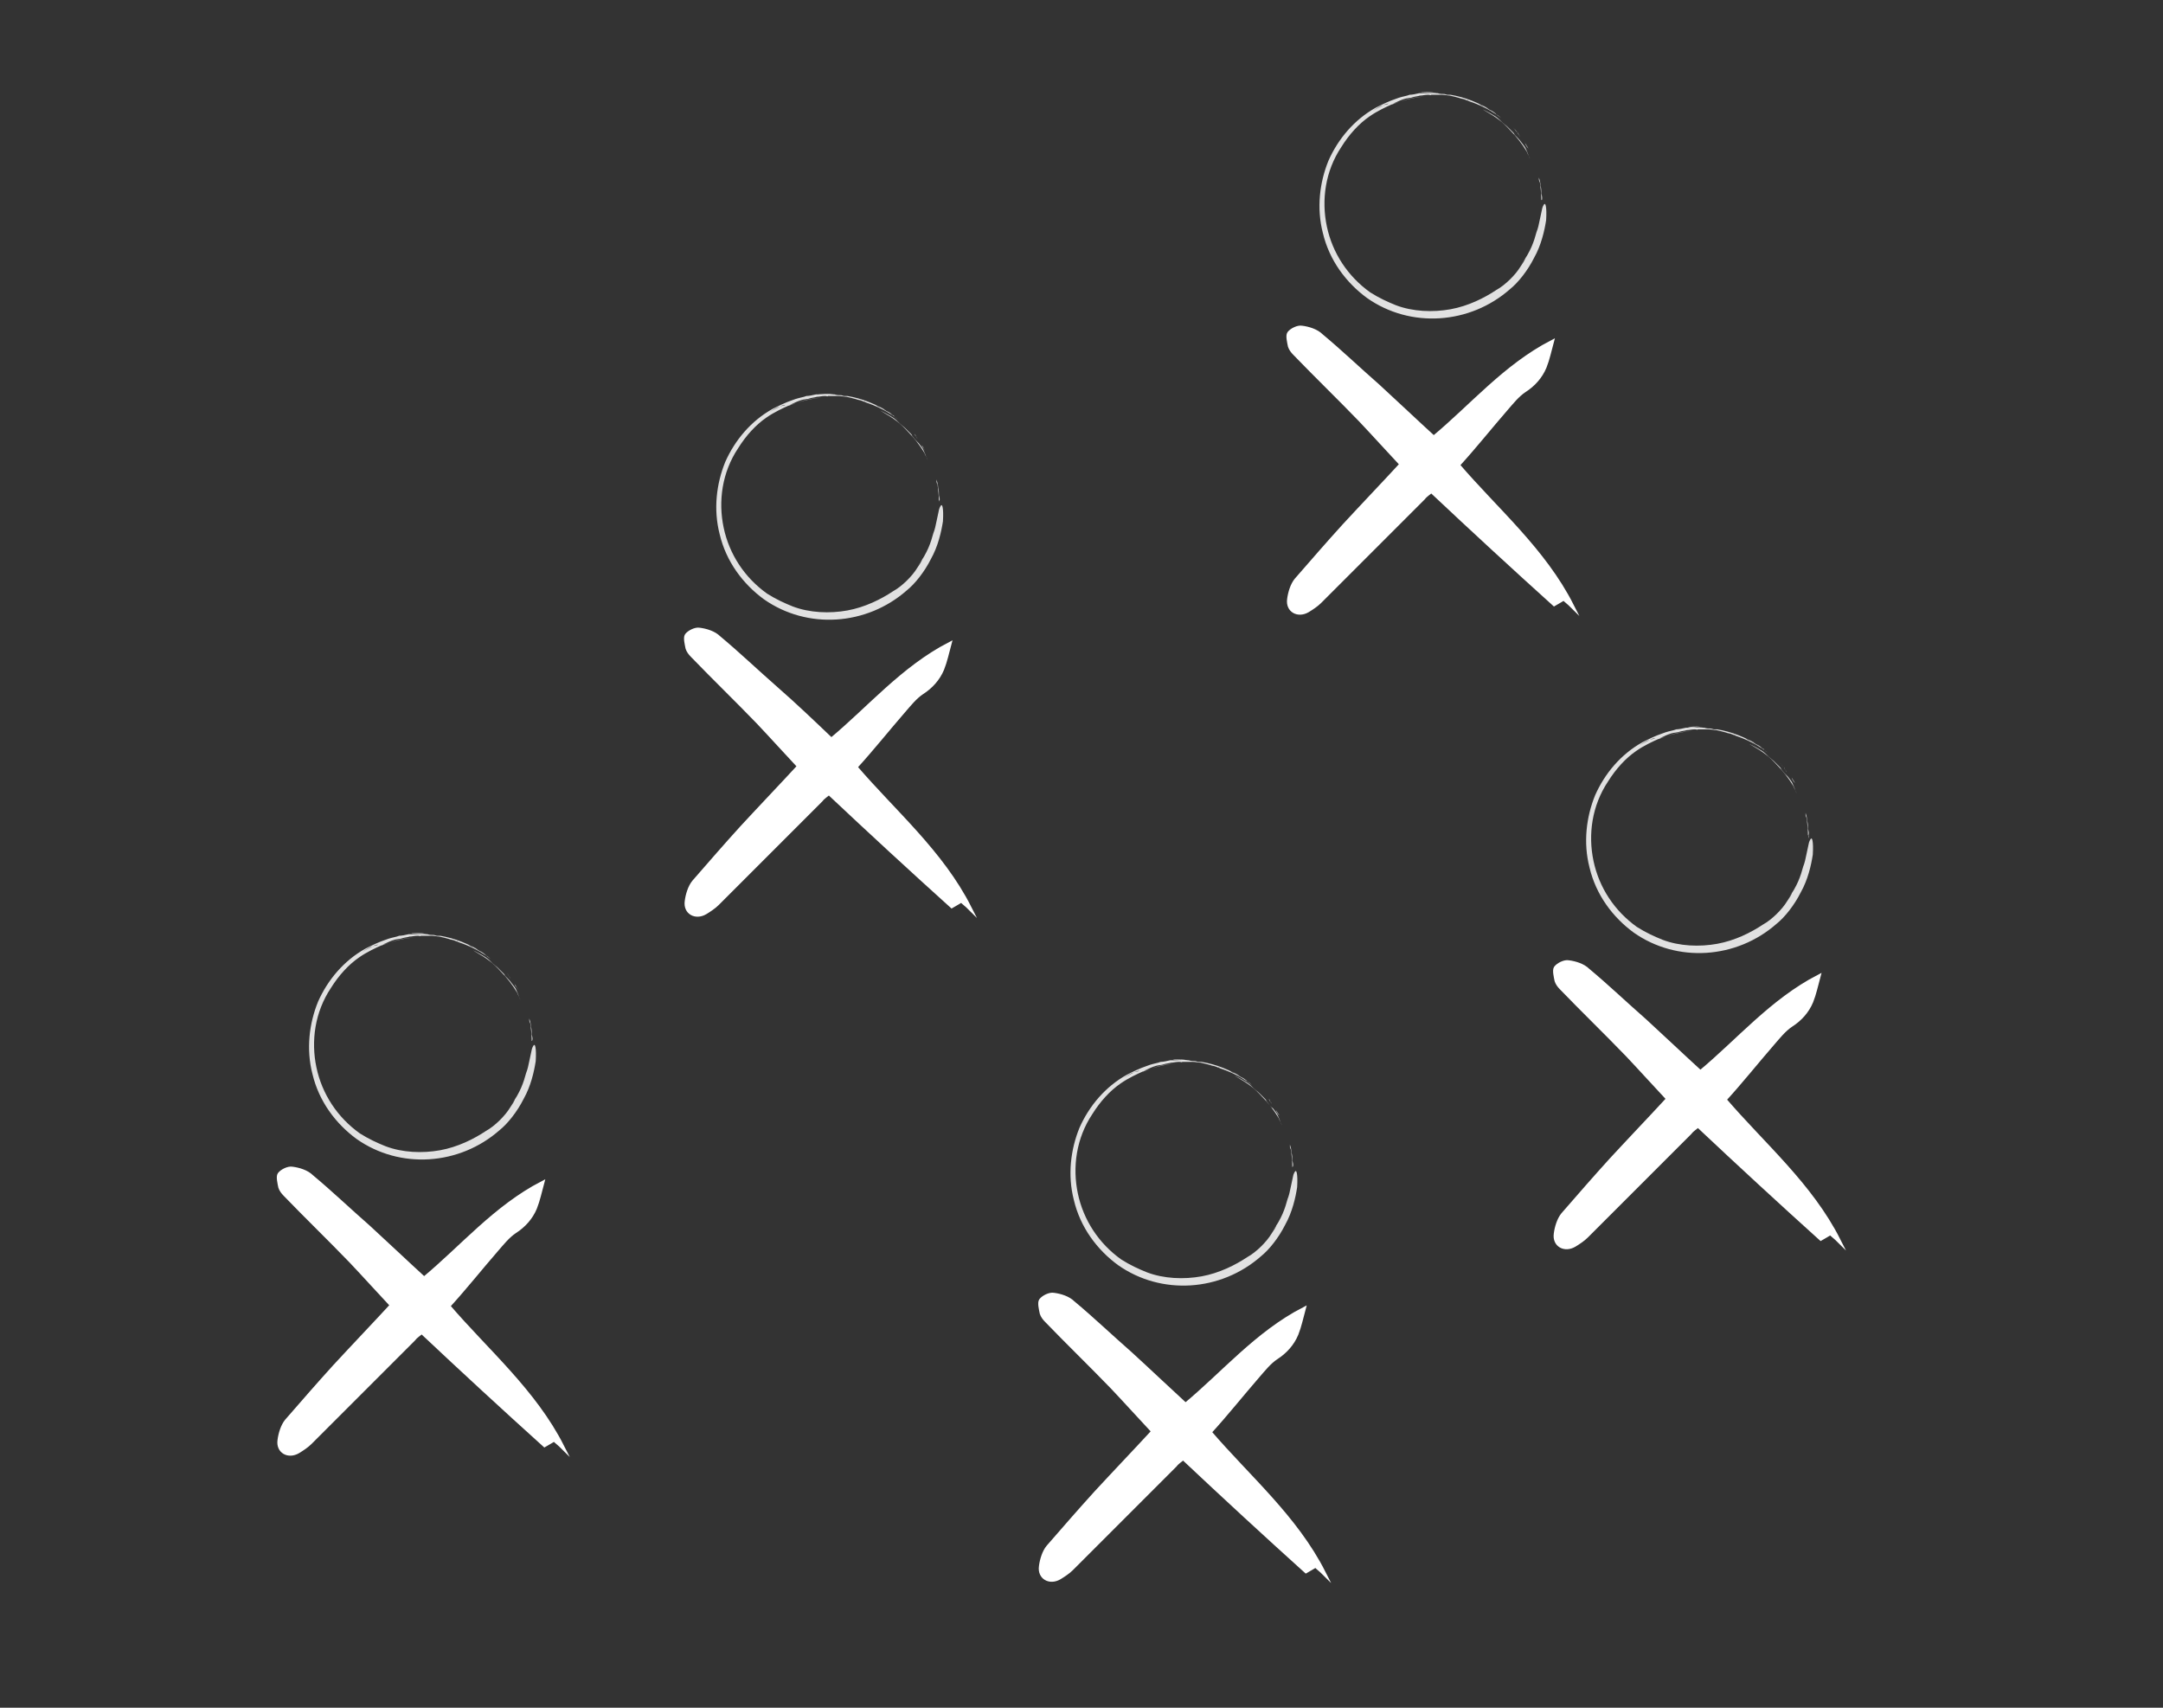 <?xml version="1.0" encoding="utf-8"?>
<!-- Generator: Adobe Illustrator 24.2.0, SVG Export Plug-In . SVG Version: 6.00 Build 0)  -->
<svg version="1.1" id="Layer_1" xmlns="http://www.w3.org/2000/svg" xmlns:xlink="http://www.w3.org/1999/xlink" x="0px" y="0px"
	 viewBox="0 0 269.3 212.6" style="enable-background:new 0 0 269.3 212.6;" xml:space="preserve">
<rect x="0" y="0" width="269.3" height="212.6" fill="#333333" stroke="none"/>
<style type="text/css">
	.st0{fill:#FFFFFF;stroke:#FFFFFF;stroke-width:0.5;stroke-miterlimit:10;}
	.st1{opacity:0.85;}
	.st2{fill:#FFFFFF;}
</style>
<g>
	<path class="st0" d="M52.8,159.2c4.7-3.9,8.9-8.9,14.7-11.9c-0.3,1.1-0.5,2.1-0.9,3.1c-0.5,1.2-1.4,2.2-2.5,2.9
		c-0.9,0.6-1.6,1.5-2.3,2.3c-2,2.3-3.9,4.7-6,7c4.8,5.6,10.7,10.6,14.2,17.5c-0.3-0.3-0.7-0.6-1-0.9c-0.3,0.2-0.7,0.4-1.2,0.7
		c-5.1-4.6-10.2-9.3-15.3-14.1c-0.3,0.3-0.7,0.5-1,0.9c-4.3,4.3-8.6,8.6-12.9,12.9c-0.4,0.4-1,0.8-1.5,1.1c-1.2,0.7-2.5,0-2.3-1.4
		c0.1-0.8,0.4-1.8,0.9-2.4c2-2.3,4-4.6,6-6.8c2.4-2.6,4.8-5.1,7.1-7.6c-1.6-1.7-3.3-3.6-5.1-5.5c-2.7-2.8-5.5-5.5-8.2-8.3
		c-0.3-0.3-0.5-0.6-0.6-0.9c-0.1-0.5-0.3-1.3-0.1-1.6c0.3-0.4,1.1-0.8,1.6-0.7c0.8,0.1,1.8,0.4,2.4,1c2.4,2,4.7,4.2,7.1,6.3
		C48.3,155,50.5,157.1,52.8,159.2z"/>
</g>
<g>
	<g>
		<g>
			<g>
				<g class="st1">
					<g>
						<path class="st2" d="M64.5,123.2l-0.5-0.8c0.1,0.1,0.1,0.3,0.2,0.4C64.4,123,64.4,123.1,64.5,123.2z"/>
						<path class="st2" d="M63.6,121.8c0,0-0.1-0.1-0.1-0.1l-0.1-0.1L63.6,121.8z"/>
						<path class="st2" d="M62.6,120.6c0.2,0.2,0.4,0.4,0.5,0.6C63,121,62.8,120.8,62.6,120.6z"/>
						<path class="st2" d="M63.4,121.6C63.3,121.5,63.3,121.4,63.4,121.6L63.4,121.6c-0.1-0.1-0.1-0.2-0.2-0.4
							C63.2,121.3,63.3,121.4,63.4,121.6z"/>
						<path class="st2" d="M63.4,121.6c0.1,0.1,0.1,0.2,0.1,0.2L63.4,121.6z"/>
						<path class="st2" d="M62.9,121.5c-0.1-0.1,0-0.1-0.2-0.3c-0.2-0.2-0.5-0.5-0.7-0.7c-0.2-0.2-0.5-0.4-0.7-0.6
							c-0.2-0.2-0.5-0.5-0.8-0.7c-0.6-0.4-2.2-1.2-1.3-0.7c1.4,0.8,2.2,1.4,3.1,2.4c0.8,0.8,1.5,1.7,2.1,2.7
							c0.1,0.3,0.3,0.6,0.4,0.9c-0.2-0.4-0.3-0.8-0.5-1.2c-0.1-0.3-0.3-0.5-0.6-0.9C63.5,122.1,63.2,121.8,62.9,121.5z"/>
						<path class="st2" d="M66.3,129.3c0-0.2-0.1-0.5-0.1-0.5c0-0.3,0-0.7-0.1-1c0-0.3-0.1-0.7-0.2-1l0,0.3c0.1,0.4,0.1,0.4,0.1,0.1
							c0.1,0.8,0.2,1.6,0.2,2.4C66.2,129.6,66.3,129.6,66.3,129.3z"/>
						<path class="st2" d="M66.2,130.1c0-0.2,0-0.3,0-0.5l0,0C66.2,129.8,66.2,129.9,66.2,130.1L66.2,130.1z"/>
						<path class="st2" d="M60.1,118.6c-1.7-1.1-3.5-1.8-5.3-2.1c-0.1,0-0.2,0-0.4,0c-0.1,0-0.3-0.1-0.4-0.1c-0.3,0-0.5,0-0.8-0.1
							c-0.1,0-0.2,0-0.3,0l0,0c-0.2,0-0.1,0,0,0c0.1,0,0.2,0,0.3,0c-0.1,0-0.2,0-0.3,0c-0.1,0-0.3,0-0.4,0c-0.3,0-0.5,0-0.8,0
							c0.3,0,0.6,0,0.8,0c0.2,0,0.3,0,0.5,0l0.1,0c-0.6-0.1-1.2,0-1.8,0c-0.1,0-0.3,0-0.4,0c-0.4,0.1-0.9,0.2-1.2,0.2l-0.3,0.1
							c0,0,0,0,0.1,0c0,0-0.1,0-0.1,0c-0.4,0.1-0.9,0.2-1.4,0.4c-0.3,0.1-0.6,0.3-0.9,0.4c0,0-0.2,0.1-0.3,0.1
							c-0.1,0.1-0.3,0.2-0.4,0.3c0.2-0.1,0.5-0.2,0.7-0.2c0.3-0.1,0.6-0.3,1-0.4c-0.4,0-0.7,0.3-1,0.4c-0.2,0.1-0.4,0.1-0.7,0.2
							c-0.4,0.2-0.8,0.4-1.3,0.7c0.5-0.3,0.9-0.6,1.3-0.7c0.2-0.1,0.3-0.2,0.4-0.3c0.1,0,0.3-0.1,0.3-0.1c0.3-0.1,0.6-0.2,0.9-0.4
							c-0.9,0.3-1.7,0.7-2.5,1.1c-2.7,1.5-4.7,3.9-5.9,6.6c-1.1,2.7-1.5,5.9-0.7,9c0.8,3.4,2.9,6.2,5.5,8.1
							c5.4,3.8,12.8,3.3,17.8-1.1c1-0.8,2.2-2.3,3-3.9c0.9-1.6,1.3-3.4,1.5-4.7c0.1-1.7-0.1-2.1-0.2-2c-0.1,0-0.3,0.5-0.3,0.6
							c-0.1,0.5-0.2,0.9-0.3,1.4c-0.1,0.5-0.2,1-0.4,1.5c-0.3,1.1-0.7,2.4-1.9,4c0.7-1.1,0.6-0.7-0.1,0.3c-0.6,1-1.9,2.3-3,2.9
							c-1.5,1-3.5,2-5.7,2.4c-2.2,0.4-4.7,0.3-6.8-0.5c-1-0.4-2.1-0.9-3.2-1.6c-2.8-2-4.7-4.9-5.4-8.2c-0.7-3.3-0.2-6.9,1.8-9.9
							c1-1.6,2.2-2.9,3.5-3.8c1-0.7,2.1-1.2,3-1.6c1.4-0.5,2.7-0.8,4-0.9c-1.4,0.1-2.4,0.3-3.9,0.9c-1,0.4,0.6-0.4,1.3-0.6
							c0.3-0.1,0.8-0.1,1-0.2c0.3-0.1,0.6-0.1,0.9-0.2c0.3,0,0.6-0.1,1-0.1c0.3,0,0.3,0.1,0.4,0c0.5,0,0.9,0,1.3,0
							c0.4,0,0.7,0.1,1,0.1c0.5,0.1,0.8,0.2,1.2,0.3c0.2,0.1,0.5,0.1,0.7,0.2c0.2,0.1,0.3,0.1,0.5,0.2c-0.1-0.1-0.2-0.1-0.2-0.2
							c0.2,0.1,0.6,0.2,0.8,0.3c-0.2-0.1-0.6-0.2-0.8-0.3c0,0,0.1,0.1,0.2,0.2c1.2,0.4,2.5,1,3.6,1.8l0,0c-0.6-0.5-1.3-0.9-2-1.3
							c0.3,0.2,0.3,0.2-0.1,0l-0.3-0.2c0.7,0.3,1.3,0.6,1.8,1.1c0,0,0.3,0.2,0.4,0.2c0.2,0.1,0.1,0.2,0.2,0.2
							c0.1,0.1,0.3,0.2,0.4,0.3C60.9,119.2,60.1,118.6,60.1,118.6z"/>
						<path class="st2" d="M52.4,116.2c0.1,0,0.2,0,0.4,0c-0.5-0.1-1,0-1.6,0C51.5,116.3,51.9,116.2,52.4,116.2z"/>
					</g>
				</g>
			</g>
		</g>
	</g>
</g>
<g>
	<path class="st0" d="M103.5,92.1c4.7-3.9,8.9-8.9,14.7-11.9c-0.3,1.1-0.5,2.1-0.9,3.1c-0.5,1.2-1.4,2.2-2.5,2.9
		c-0.9,0.6-1.6,1.5-2.3,2.3c-2,2.3-3.9,4.7-6,7c4.8,5.6,10.7,10.6,14.2,17.5c-0.3-0.3-0.7-0.6-1-0.9c-0.3,0.2-0.7,0.4-1.2,0.7
		c-5.1-4.6-10.2-9.3-15.3-14.1c-0.3,0.3-0.7,0.5-1,0.9c-4.3,4.3-8.6,8.6-12.9,12.9c-0.4,0.4-1,0.8-1.5,1.1c-1.2,0.7-2.5,0-2.3-1.4
		c0.1-0.8,0.4-1.8,0.9-2.4c2-2.3,4-4.6,6-6.8c2.4-2.6,4.8-5.1,7.1-7.6c-1.6-1.7-3.3-3.6-5.1-5.5c-2.7-2.8-5.5-5.5-8.2-8.3
		c-0.3-0.3-0.5-0.6-0.6-0.9c-0.1-0.5-0.3-1.3-0.1-1.6c0.3-0.4,1.1-0.8,1.6-0.7c0.8,0.1,1.8,0.4,2.4,1c2.4,2,4.7,4.2,7.1,6.3
		C99,87.8,101.2,89.9,103.5,92.1z"/>
</g>
<g>
	<g>
		<g>
			<g>
				<g class="st1">
					<g>
						<path class="st2" d="M115.2,56.1l-0.5-0.8c0.1,0.1,0.1,0.3,0.2,0.4C115.1,55.9,115.1,55.9,115.2,56.1z"/>
						<path class="st2" d="M114.3,54.6c0,0-0.1-0.1-0.1-0.1l-0.1-0.1L114.3,54.6z"/>
						<path class="st2" d="M113.3,53.5c0.2,0.2,0.4,0.4,0.5,0.6C113.7,53.9,113.5,53.7,113.3,53.5z"/>
						<path class="st2" d="M114.1,54.4C114,54.3,114,54.3,114.1,54.4L114.1,54.4c-0.1-0.1-0.1-0.2-0.2-0.4
							C113.9,54.2,114,54.3,114.1,54.4z"/>
						<path class="st2" d="M114.1,54.4c0.1,0.1,0.1,0.2,0.1,0.2L114.1,54.4z"/>
						<path class="st2" d="M113.6,54.3c-0.1-0.1,0-0.1-0.2-0.3c-0.2-0.2-0.5-0.5-0.7-0.7c-0.2-0.2-0.5-0.4-0.7-0.6
							c-0.2-0.2-0.5-0.5-0.8-0.7c-0.6-0.4-2.2-1.2-1.3-0.7c1.4,0.8,2.2,1.4,3.1,2.4c0.8,0.8,1.5,1.7,2.1,2.7
							c0.1,0.3,0.3,0.6,0.4,0.9c-0.2-0.4-0.3-0.8-0.5-1.2c-0.1-0.3-0.3-0.5-0.6-0.9C114.2,55,113.9,54.7,113.6,54.3z"/>
						<path class="st2" d="M117,62.2c0-0.2-0.1-0.5-0.1-0.5c0-0.3,0-0.7-0.1-1c0-0.3-0.1-0.7-0.2-1l0,0.3c0.1,0.4,0.1,0.4,0.1,0.1
							c0.1,0.8,0.2,1.6,0.2,2.4C116.9,62.4,116.9,62.4,117,62.2z"/>
						<path class="st2" d="M116.9,62.9c0-0.2,0-0.3,0-0.5l0,0C116.9,62.7,116.9,62.8,116.9,62.9L116.9,62.9z"/>
						<path class="st2" d="M110.8,51.4c-1.7-1.1-3.5-1.8-5.3-2.1c-0.1,0-0.2,0-0.4,0c-0.1,0-0.3-0.1-0.4-0.1c-0.3,0-0.5,0-0.8-0.1
							c-0.1,0-0.2,0-0.3,0l0,0c-0.2,0-0.1,0,0,0c0.1,0,0.2,0,0.3,0c-0.1,0-0.2,0-0.3,0c-0.1,0-0.3,0-0.4,0c-0.3,0-0.5,0-0.8,0
							c0.3,0,0.6,0,0.8,0c0.2,0,0.3,0,0.5,0l0.1,0c-0.6-0.1-1.2,0-1.8,0c-0.1,0-0.3,0-0.4,0c-0.4,0.1-0.9,0.2-1.2,0.2l-0.3,0.1
							c0,0,0,0,0.1,0c0,0-0.1,0-0.1,0c-0.4,0.1-0.9,0.2-1.4,0.4c-0.3,0.1-0.6,0.3-0.9,0.4c0,0-0.2,0.1-0.3,0.1
							c-0.1,0.1-0.3,0.2-0.4,0.3c0.2-0.1,0.5-0.2,0.7-0.2c0.3-0.1,0.6-0.3,1-0.4c-0.4,0-0.7,0.3-1,0.4c-0.2,0.1-0.4,0.1-0.7,0.2
							c-0.4,0.2-0.8,0.4-1.3,0.7c0.5-0.3,0.9-0.6,1.3-0.7c0.2-0.1,0.3-0.2,0.4-0.3c0.1,0,0.3-0.1,0.3-0.1c0.3-0.1,0.6-0.2,0.9-0.4
							c-0.9,0.3-1.7,0.7-2.5,1.1c-2.7,1.5-4.7,3.9-5.9,6.6c-1.1,2.7-1.5,5.9-0.7,9c0.8,3.4,2.9,6.2,5.5,8.1
							c5.4,3.8,12.8,3.3,17.8-1.1c1-0.8,2.2-2.3,3-3.9c0.9-1.6,1.3-3.4,1.5-4.7c0.1-1.7-0.1-2.1-0.2-2c-0.1,0-0.3,0.5-0.3,0.6
							c-0.1,0.5-0.2,0.9-0.3,1.4c-0.1,0.5-0.2,1-0.4,1.5c-0.3,1.1-0.7,2.4-1.9,4c0.7-1.1,0.6-0.7-0.1,0.3c-0.6,1-1.9,2.3-3,2.9
							c-1.5,1-3.5,2-5.7,2.4c-2.2,0.4-4.7,0.3-6.8-0.5c-1-0.4-2.1-0.9-3.2-1.6c-2.8-2-4.7-4.9-5.4-8.2c-0.7-3.3-0.2-6.9,1.8-9.9
							c1-1.6,2.2-2.9,3.5-3.8c1-0.7,2.1-1.2,3-1.6c1.4-0.5,2.7-0.8,4-0.9c-1.4,0.1-2.4,0.3-3.9,0.9c-1,0.4,0.6-0.4,1.3-0.6
							c0.3-0.1,0.8-0.1,1-0.2c0.3-0.1,0.6-0.1,0.9-0.2c0.3,0,0.6-0.1,1-0.1c0.3,0,0.3,0.1,0.4,0c0.5,0,0.9,0,1.3,0
							c0.4,0,0.7,0.1,1,0.1c0.5,0.1,0.8,0.2,1.2,0.3c0.2,0.1,0.5,0.1,0.7,0.2c0.2,0.1,0.3,0.1,0.5,0.2c-0.1-0.1-0.2-0.1-0.2-0.2
							c0.2,0.1,0.6,0.2,0.8,0.3c-0.2-0.1-0.6-0.2-0.8-0.3c0,0,0.1,0.1,0.2,0.2c1.2,0.4,2.5,1,3.6,1.8l0,0c-0.6-0.5-1.3-0.9-2-1.3
							c0.3,0.2,0.3,0.2-0.1,0l-0.3-0.2c0.7,0.3,1.3,0.6,1.8,1.1c0,0,0.3,0.2,0.4,0.2c0.2,0.1,0.1,0.2,0.2,0.2
							c0.1,0.1,0.3,0.2,0.4,0.3C111.6,52.1,110.8,51.4,110.8,51.4z"/>
						<path class="st2" d="M103.1,49.1c0.1,0,0.2,0,0.4,0c-0.5-0.1-1,0-1.6,0C102.2,49.2,102.6,49.1,103.1,49.1z"/>
					</g>
				</g>
			</g>
		</g>
	</g>
</g>
<g>
	<path class="st0" d="M178.5,54.5c4.7-3.9,8.9-8.9,14.7-11.9c-0.3,1.1-0.5,2.1-0.9,3.1c-0.5,1.2-1.4,2.2-2.5,2.9
		c-0.9,0.6-1.6,1.5-2.3,2.3c-2,2.3-3.9,4.7-6,7c4.8,5.6,10.7,10.6,14.2,17.5c-0.3-0.3-0.7-0.6-1-0.9c-0.3,0.2-0.7,0.4-1.2,0.7
		c-5.1-4.6-10.2-9.3-15.3-14.1c-0.3,0.3-0.7,0.5-1,0.9c-4.3,4.3-8.6,8.6-12.9,12.9c-0.4,0.4-1,0.8-1.5,1.1c-1.2,0.7-2.5,0-2.3-1.4
		c0.1-0.8,0.4-1.8,0.9-2.4c2-2.3,4-4.6,6-6.8c2.4-2.6,4.8-5.1,7.1-7.6c-1.6-1.7-3.3-3.6-5.1-5.5c-2.7-2.8-5.5-5.5-8.2-8.3
		c-0.3-0.3-0.5-0.6-0.6-0.9c-0.1-0.5-0.3-1.3-0.1-1.6c0.3-0.4,1.1-0.8,1.6-0.7c0.8,0.1,1.8,0.4,2.4,1c2.4,2,4.7,4.2,7.1,6.3
		C174,50.3,176.2,52.4,178.5,54.5z"/>
</g>
<g>
	<g>
		<g>
			<g>
				<g class="st1">
					<g>
						<path class="st2" d="M190.3,18.5l-0.5-0.8c0.1,0.1,0.1,0.3,0.2,0.4C190.1,18.3,190.2,18.4,190.3,18.5z"/>
						<path class="st2" d="M189.4,17.1c0,0-0.1-0.1-0.1-0.1l-0.1-0.1L189.4,17.1z"/>
						<path class="st2" d="M188.4,15.9c0.2,0.2,0.4,0.4,0.5,0.6C188.7,16.3,188.6,16.1,188.4,15.9z"/>
						<path class="st2" d="M189.1,16.8C189.1,16.8,189.1,16.7,189.1,16.8L189.1,16.8c-0.1-0.1-0.1-0.2-0.2-0.4
							C189,16.6,189.1,16.7,189.1,16.8z"/>
						<path class="st2" d="M189.1,16.8c0.1,0.1,0.1,0.2,0.1,0.2L189.1,16.8z"/>
						<path class="st2" d="M188.6,16.8c-0.1-0.1,0-0.1-0.2-0.3c-0.2-0.2-0.5-0.5-0.7-0.7c-0.2-0.2-0.5-0.4-0.7-0.6
							c-0.2-0.2-0.5-0.5-0.8-0.7c-0.6-0.4-2.2-1.2-1.3-0.7c1.4,0.8,2.2,1.4,3.1,2.4c0.8,0.8,1.5,1.7,2.1,2.7
							c0.1,0.3,0.3,0.6,0.4,0.9c-0.2-0.4-0.3-0.8-0.5-1.2c-0.1-0.3-0.3-0.5-0.6-0.9C189.2,17.4,188.9,17.1,188.6,16.8z"/>
						<path class="st2" d="M192,24.6c0-0.2-0.1-0.5-0.1-0.5c0-0.3,0-0.7-0.1-1c0-0.3-0.1-0.7-0.2-1l0,0.3c0.1,0.4,0.1,0.4,0.1,0.1
							c0.1,0.8,0.2,1.6,0.2,2.4C192,24.9,192,24.9,192,24.6z"/>
						<path class="st2" d="M192,25.4c0-0.2,0-0.3,0-0.5l0,0C192,25.1,192,25.2,192,25.4L192,25.4z"/>
						<path class="st2" d="M185.9,13.9c-1.7-1.1-3.5-1.8-5.3-2.1c-0.1,0-0.2,0-0.4,0c-0.1,0-0.3-0.1-0.4-0.1c-0.3,0-0.5,0-0.8-0.1
							c-0.1,0-0.2,0-0.3,0l0,0c-0.2,0-0.1,0,0,0c0.1,0,0.2,0,0.3,0c-0.1,0-0.2,0-0.3,0c-0.1,0-0.3,0-0.4,0c-0.3,0-0.5,0-0.8,0
							c0.3,0,0.6,0,0.8,0c0.2,0,0.3,0,0.5,0l0.1,0c-0.6-0.1-1.2,0-1.8,0c-0.1,0-0.3,0-0.4,0c-0.4,0.1-0.9,0.2-1.2,0.2l-0.3,0.1
							c0,0,0,0,0.1,0c0,0-0.1,0-0.1,0c-0.4,0.1-0.9,0.2-1.4,0.4c-0.3,0.1-0.6,0.3-0.9,0.4c0,0-0.2,0.1-0.3,0.1
							c-0.1,0.1-0.3,0.2-0.4,0.3c0.2-0.1,0.5-0.2,0.7-0.2c0.3-0.1,0.6-0.3,1-0.4c-0.4,0-0.7,0.3-1,0.4c-0.2,0.1-0.4,0.1-0.7,0.2
							c-0.4,0.2-0.8,0.4-1.3,0.7c0.5-0.3,0.9-0.6,1.3-0.7c0.2-0.1,0.3-0.2,0.4-0.3c0.1,0,0.3-0.1,0.3-0.1c0.3-0.1,0.6-0.2,0.9-0.4
							c-0.9,0.3-1.7,0.7-2.5,1.1c-2.7,1.5-4.7,3.9-5.9,6.6c-1.1,2.7-1.5,5.9-0.7,9c0.8,3.4,2.9,6.2,5.5,8.1
							c5.4,3.8,12.8,3.3,17.8-1.1c1-0.8,2.2-2.3,3-3.9c0.9-1.6,1.3-3.4,1.5-4.7c0.1-1.7-0.1-2.1-0.2-2c-0.1,0-0.3,0.5-0.3,0.6
							c-0.1,0.5-0.2,0.9-0.3,1.4c-0.1,0.5-0.2,1-0.4,1.5c-0.3,1.1-0.7,2.4-1.9,4c0.7-1.1,0.6-0.7-0.1,0.3c-0.6,1-1.9,2.3-3,2.9
							c-1.5,1-3.5,2-5.7,2.4c-2.2,0.4-4.7,0.3-6.8-0.5c-1-0.4-2.1-0.9-3.2-1.6c-2.8-2-4.7-4.9-5.4-8.2c-0.7-3.3-0.2-6.9,1.8-9.9
							c1-1.6,2.2-2.9,3.5-3.8c1-0.7,2.1-1.2,3-1.6c1.4-0.5,2.7-0.8,4-0.9c-1.4,0.1-2.4,0.3-3.9,0.9c-1,0.4,0.6-0.4,1.3-0.6
							c0.3-0.1,0.8-0.1,1-0.2c0.3-0.1,0.6-0.1,0.9-0.2c0.3,0,0.6-0.1,1-0.1c0.3,0,0.3,0.1,0.4,0c0.5,0,0.9,0,1.3,0
							c0.4,0,0.7,0.1,1,0.1c0.5,0.1,0.8,0.2,1.2,0.3c0.2,0.1,0.5,0.1,0.7,0.2c0.2,0.1,0.3,0.1,0.5,0.2c-0.1-0.1-0.2-0.1-0.2-0.2
							c0.2,0.1,0.6,0.2,0.8,0.3c-0.2-0.1-0.6-0.2-0.8-0.3c0,0,0.1,0.1,0.2,0.2c1.2,0.4,2.5,1,3.6,1.8l0,0c-0.6-0.5-1.3-0.9-2-1.3
							c0.3,0.2,0.3,0.2-0.1,0l-0.3-0.2c0.7,0.3,1.3,0.6,1.8,1.1c0,0,0.3,0.2,0.4,0.2c0.2,0.1,0.1,0.2,0.2,0.2
							c0.1,0.1,0.3,0.2,0.4,0.3C186.7,14.5,185.9,13.9,185.9,13.9z"/>
						<path class="st2" d="M178.1,11.5c0.1,0,0.2,0,0.4,0c-0.5-0.1-1,0-1.6,0C177.2,11.6,177.7,11.5,178.1,11.5z"/>
					</g>
				</g>
			</g>
		</g>
	</g>
</g>
<g>
	<path class="st0" d="M211.7,133.5c4.7-3.9,8.9-8.9,14.7-11.9c-0.3,1.1-0.5,2.1-0.9,3.1c-0.5,1.2-1.4,2.2-2.5,2.9
		c-0.9,0.6-1.6,1.5-2.3,2.3c-2,2.3-3.9,4.7-6,7c4.8,5.6,10.7,10.6,14.2,17.5c-0.3-0.3-0.7-0.6-1-0.9c-0.3,0.2-0.7,0.4-1.2,0.7
		c-5.1-4.6-10.2-9.3-15.3-14.1c-0.3,0.3-0.7,0.5-1,0.9c-4.3,4.3-8.6,8.6-12.9,12.9c-0.4,0.4-1,0.8-1.5,1.1c-1.2,0.7-2.5,0-2.3-1.4
		c0.1-0.8,0.4-1.8,0.9-2.4c2-2.3,4-4.6,6-6.8c2.4-2.6,4.8-5.1,7.1-7.6c-1.6-1.7-3.3-3.6-5.1-5.5c-2.7-2.8-5.5-5.5-8.2-8.3
		c-0.3-0.3-0.5-0.6-0.6-0.9c-0.1-0.5-0.3-1.3-0.1-1.6c0.3-0.4,1.1-0.8,1.6-0.7c0.8,0.1,1.8,0.4,2.4,1c2.4,2,4.7,4.2,7.1,6.3
		C207.2,129.3,209.4,131.4,211.7,133.5z"/>
</g>
<g>
	<g>
		<g>
			<g>
				<g class="st1">
					<g>
						<path class="st2" d="M223.5,97.5l-0.5-0.8c0.1,0.1,0.1,0.3,0.2,0.4C223.3,97.3,223.4,97.4,223.5,97.5z"/>
						<path class="st2" d="M222.5,96.1c0,0-0.1-0.1-0.1-0.1l-0.1-0.1L222.5,96.1z"/>
						<path class="st2" d="M221.5,94.9c0.2,0.2,0.4,0.4,0.5,0.6C221.9,95.3,221.8,95.2,221.5,94.9z"/>
						<path class="st2" d="M222.3,95.9C222.3,95.8,222.3,95.8,222.3,95.9L222.3,95.9c-0.1-0.1-0.1-0.2-0.2-0.4
							C222.2,95.6,222.2,95.8,222.3,95.9z"/>
						<path class="st2" d="M222.3,95.9c0.1,0.1,0.1,0.2,0.1,0.2L222.3,95.9z"/>
						<path class="st2" d="M221.8,95.8c-0.1-0.1,0-0.1-0.2-0.3c-0.2-0.2-0.5-0.5-0.7-0.7c-0.2-0.2-0.5-0.4-0.7-0.6
							c-0.2-0.2-0.5-0.5-0.8-0.7c-0.6-0.4-2.2-1.2-1.3-0.7c1.4,0.8,2.2,1.4,3.1,2.4c0.8,0.8,1.5,1.7,2.1,2.7
							c0.1,0.3,0.3,0.6,0.4,0.9c-0.2-0.4-0.3-0.8-0.5-1.2c-0.1-0.3-0.3-0.5-0.6-0.9C222.4,96.5,222.1,96.2,221.8,95.8z"/>
						<path class="st2" d="M225.2,103.7c0-0.2-0.1-0.5-0.1-0.5c0-0.3,0-0.7-0.1-1c0-0.3-0.1-0.7-0.2-1l0,0.3
							c0.1,0.4,0.1,0.4,0.1,0.1c0.1,0.8,0.2,1.6,0.2,2.4C225.2,103.9,225.2,103.9,225.2,103.7z"/>
						<path class="st2" d="M225.2,104.4c0-0.2,0-0.3,0-0.5l0,0C225.1,104.1,225.2,104.3,225.2,104.4L225.2,104.4z"/>
						<path class="st2" d="M219.1,92.9c-1.7-1.1-3.5-1.8-5.3-2.1c-0.1,0-0.2,0-0.4,0c-0.1,0-0.3-0.1-0.4-0.1c-0.3,0-0.5,0-0.8-0.1
							c-0.1,0-0.2,0-0.3,0l0,0c-0.2,0-0.1,0,0,0c0.1,0,0.2,0,0.3,0c-0.1,0-0.2,0-0.3,0c-0.1,0-0.3,0-0.4,0c-0.3,0-0.5,0-0.8,0
							c0.3,0,0.6,0,0.8,0c0.2,0,0.3,0,0.5,0l0.1,0c-0.6-0.1-1.2,0-1.8,0c-0.1,0-0.3,0-0.4,0c-0.4,0.1-0.9,0.2-1.2,0.2l-0.3,0.1
							c0,0,0,0,0.1,0c0,0-0.1,0-0.1,0c-0.4,0.1-0.9,0.2-1.4,0.4c-0.3,0.1-0.6,0.3-0.9,0.4c0,0-0.2,0.1-0.3,0.1
							c-0.1,0.1-0.3,0.2-0.4,0.3c0.2-0.1,0.5-0.2,0.7-0.2c0.3-0.1,0.6-0.3,1-0.4c-0.4,0-0.7,0.3-1,0.4c-0.2,0.1-0.4,0.1-0.7,0.2
							c-0.4,0.2-0.8,0.4-1.3,0.7c0.5-0.3,0.9-0.6,1.3-0.7c0.2-0.1,0.3-0.2,0.4-0.3c0.1,0,0.3-0.1,0.3-0.1c0.3-0.1,0.6-0.2,0.9-0.4
							c-0.9,0.3-1.7,0.7-2.5,1.1c-2.7,1.5-4.7,3.9-5.9,6.6c-1.1,2.7-1.5,5.9-0.7,9c0.8,3.4,2.9,6.2,5.5,8.1
							c5.4,3.8,12.8,3.3,17.8-1.1c1-0.8,2.2-2.3,3-3.9c0.9-1.6,1.3-3.4,1.5-4.7c0.1-1.7-0.1-2.1-0.2-2c-0.1,0-0.3,0.5-0.3,0.6
							c-0.1,0.5-0.2,0.9-0.3,1.4c-0.1,0.5-0.2,1-0.4,1.5c-0.3,1.1-0.7,2.4-1.9,4c0.7-1.1,0.6-0.7-0.1,0.3c-0.6,1-1.9,2.3-3,2.9
							c-1.5,1-3.5,2-5.7,2.4c-2.2,0.4-4.7,0.3-6.8-0.5c-1-0.4-2.1-0.9-3.2-1.6c-2.8-2-4.7-4.9-5.4-8.2c-0.7-3.3-0.2-6.9,1.8-9.9
							c1-1.6,2.2-2.9,3.5-3.8c1-0.7,2.1-1.2,3-1.6c1.4-0.5,2.7-0.8,4-0.9c-1.4,0.1-2.4,0.3-3.9,0.9c-1,0.4,0.6-0.4,1.3-0.6
							c0.3-0.1,0.8-0.1,1-0.2c0.3-0.1,0.6-0.1,0.9-0.2c0.3,0,0.6-0.1,1-0.1c0.3,0,0.3,0.1,0.4,0c0.5,0,0.9,0,1.3,0
							c0.4,0,0.7,0.1,1,0.1c0.5,0.1,0.8,0.2,1.2,0.3c0.2,0.1,0.5,0.1,0.7,0.2c0.2,0.1,0.3,0.1,0.5,0.2c-0.1-0.1-0.2-0.1-0.2-0.2
							c0.2,0.1,0.6,0.2,0.8,0.3c-0.2-0.1-0.6-0.2-0.8-0.3c0,0,0.1,0.1,0.2,0.2c1.2,0.4,2.5,1,3.6,1.8l0,0c-0.6-0.5-1.3-0.9-2-1.3
							c0.3,0.2,0.3,0.2-0.1,0l-0.3-0.2c0.7,0.3,1.3,0.6,1.8,1.1c0,0,0.3,0.2,0.4,0.2c0.2,0.1,0.1,0.2,0.2,0.2
							c0.1,0.1,0.3,0.2,0.4,0.3C219.9,93.6,219.1,92.9,219.1,92.9z"/>
						<path class="st2" d="M211.3,90.5c0.1,0,0.2,0,0.4,0c-0.5-0.1-1,0-1.6,0C210.4,90.6,210.9,90.6,211.3,90.5z"/>
					</g>
				</g>
			</g>
		</g>
	</g>
</g>
<g>
	<path class="st0" d="M147.6,174.9c4.7-3.9,8.9-8.9,14.7-11.9c-0.3,1.1-0.5,2.1-0.9,3.1c-0.5,1.2-1.4,2.2-2.5,2.9
		c-0.9,0.6-1.6,1.5-2.3,2.3c-2,2.3-3.9,4.7-6,7c4.8,5.6,10.7,10.6,14.2,17.5c-0.3-0.3-0.7-0.6-1-0.9c-0.3,0.2-0.7,0.4-1.2,0.7
		c-5.1-4.6-10.2-9.3-15.3-14.1c-0.3,0.3-0.7,0.5-1,0.9c-4.3,4.3-8.6,8.6-12.9,12.9c-0.4,0.4-1,0.8-1.5,1.1c-1.2,0.7-2.5,0-2.3-1.4
		c0.1-0.8,0.4-1.8,0.9-2.4c2-2.3,4-4.6,6-6.8c2.4-2.6,4.8-5.1,7.1-7.6c-1.6-1.7-3.3-3.6-5.1-5.5c-2.7-2.8-5.5-5.5-8.2-8.3
		c-0.3-0.3-0.5-0.6-0.6-0.9c-0.1-0.5-0.3-1.3-0.1-1.6c0.3-0.4,1.1-0.8,1.6-0.7c0.8,0.1,1.8,0.4,2.4,1c2.4,2,4.7,4.2,7.1,6.3
		C143,170.6,145.2,172.7,147.6,174.9z"/>
</g>
<g>
	<g>
		<g>
			<g>
				<g class="st1">
					<g>
						<path class="st2" d="M159.3,138.9l-0.5-0.8c0.1,0.1,0.1,0.3,0.2,0.4C159.1,138.7,159.2,138.8,159.3,138.9z"/>
						<path class="st2" d="M158.4,137.5c0,0-0.1-0.1-0.1-0.1l-0.1-0.1L158.4,137.5z"/>
						<path class="st2" d="M157.4,136.3c0.2,0.2,0.4,0.4,0.5,0.6C157.8,136.7,157.6,136.5,157.4,136.3z"/>
						<path class="st2" d="M158.2,137.2C158.1,137.2,158.1,137.1,158.2,137.2L158.2,137.2c-0.1-0.1-0.1-0.2-0.2-0.4
							C158,137,158.1,137.1,158.2,137.2z"/>
						<path class="st2" d="M158.2,137.2c0.1,0.1,0.1,0.2,0.1,0.2L158.2,137.2z"/>
						<path class="st2" d="M157.7,137.1c-0.1-0.1,0-0.1-0.2-0.3c-0.2-0.2-0.5-0.5-0.7-0.7c-0.2-0.2-0.5-0.4-0.7-0.6
							c-0.2-0.2-0.5-0.5-0.8-0.7c-0.6-0.4-2.2-1.2-1.3-0.7c1.4,0.8,2.2,1.4,3.1,2.4c0.8,0.8,1.5,1.7,2.1,2.7
							c0.1,0.3,0.3,0.6,0.4,0.9c-0.2-0.4-0.3-0.8-0.5-1.2c-0.1-0.3-0.3-0.5-0.6-0.9C158.2,137.8,158,137.5,157.7,137.1z"/>
						<path class="st2" d="M161,145c0-0.2-0.1-0.5-0.1-0.5c0-0.3,0-0.7-0.1-1c0-0.3-0.1-0.7-0.2-1l0,0.3c0.1,0.4,0.1,0.4,0.1,0.1
							c0.1,0.8,0.2,1.6,0.2,2.4C161,145.2,161,145.2,161,145z"/>
						<path class="st2" d="M161,145.8c0-0.2,0-0.3,0-0.5l0,0C161,145.5,161,145.6,161,145.8L161,145.8z"/>
						<path class="st2" d="M154.9,134.3c-1.7-1.1-3.5-1.8-5.3-2.1c-0.1,0-0.2,0-0.4,0c-0.1,0-0.3-0.1-0.4-0.1c-0.3,0-0.5,0-0.8-0.1
							c-0.1,0-0.2,0-0.3,0l0,0c-0.2,0-0.1,0,0,0c0.1,0,0.2,0,0.3,0c-0.1,0-0.2,0-0.3,0c-0.1,0-0.3,0-0.4,0c-0.3,0-0.5,0-0.8,0
							c0.3,0,0.6,0,0.8,0c0.2,0,0.3,0,0.5,0l0.1,0c-0.6-0.1-1.2,0-1.8,0c-0.1,0-0.3,0-0.4,0c-0.4,0.1-0.9,0.2-1.2,0.2l-0.3,0.1
							c0,0,0,0,0.1,0c0,0-0.1,0-0.1,0c-0.4,0.1-0.9,0.2-1.4,0.4c-0.3,0.1-0.6,0.3-0.9,0.4c0,0-0.2,0.1-0.3,0.1
							c-0.1,0.1-0.3,0.2-0.4,0.3c0.2-0.1,0.5-0.2,0.7-0.2c0.3-0.1,0.6-0.3,1-0.4c-0.4,0-0.7,0.3-1,0.4c-0.2,0.1-0.4,0.1-0.7,0.2
							c-0.4,0.2-0.8,0.4-1.3,0.7c0.5-0.3,0.9-0.6,1.3-0.7c0.2-0.1,0.3-0.2,0.4-0.3c0.1,0,0.3-0.1,0.3-0.1c0.3-0.1,0.6-0.2,0.9-0.4
							c-0.9,0.3-1.7,0.7-2.5,1.1c-2.7,1.5-4.7,3.9-5.9,6.6c-1.1,2.7-1.5,5.9-0.7,9c0.8,3.4,2.9,6.2,5.5,8.1
							c5.4,3.8,12.8,3.3,17.8-1.1c1-0.8,2.2-2.3,3-3.9c0.9-1.6,1.3-3.4,1.5-4.7c0.1-1.7-0.1-2.1-0.2-2c-0.1,0-0.3,0.5-0.3,0.6
							c-0.1,0.5-0.2,0.9-0.3,1.4c-0.1,0.5-0.2,1-0.4,1.5c-0.3,1.1-0.7,2.4-1.9,4c0.7-1.1,0.6-0.7-0.1,0.3c-0.6,1-1.9,2.3-3,2.9
							c-1.5,1-3.5,2-5.7,2.4c-2.2,0.4-4.7,0.3-6.8-0.5c-1-0.4-2.1-0.9-3.2-1.6c-2.8-2-4.7-4.9-5.4-8.2c-0.7-3.3-0.2-6.9,1.8-9.9
							c1-1.6,2.2-2.9,3.5-3.8c1-0.7,2.1-1.2,3-1.6c1.4-0.5,2.7-0.8,4-0.9c-1.4,0.1-2.4,0.3-3.9,0.9c-1,0.4,0.6-0.4,1.3-0.6
							c0.3-0.1,0.8-0.1,1-0.2c0.3-0.1,0.6-0.1,0.9-0.2c0.3,0,0.6-0.1,1-0.1c0.3,0,0.3,0.1,0.4,0c0.5,0,0.9,0,1.3,0
							c0.4,0,0.7,0.1,1,0.1c0.5,0.1,0.8,0.2,1.2,0.3c0.2,0.1,0.5,0.1,0.7,0.2c0.2,0.1,0.3,0.1,0.5,0.2c-0.1-0.1-0.2-0.1-0.2-0.2
							c0.2,0.1,0.6,0.2,0.8,0.3c-0.2-0.1-0.6-0.2-0.8-0.3c0,0,0.1,0.1,0.2,0.2c1.2,0.4,2.5,1,3.6,1.8l0,0c-0.6-0.5-1.3-0.9-2-1.3
							c0.3,0.2,0.3,0.2-0.1,0l-0.3-0.2c0.7,0.3,1.3,0.6,1.8,1.1c0,0,0.3,0.2,0.4,0.2c0.2,0.1,0.1,0.2,0.2,0.2
							c0.1,0.1,0.3,0.2,0.4,0.3C155.7,134.9,154.9,134.3,154.9,134.3z"/>
						<path class="st2" d="M147.2,131.9c0.1,0,0.2,0,0.4,0c-0.5-0.1-1,0-1.6,0C146.3,132,146.7,131.9,147.2,131.9z"/>
					</g>
				</g>
			</g>
		</g>
	</g>
</g>
</svg>
